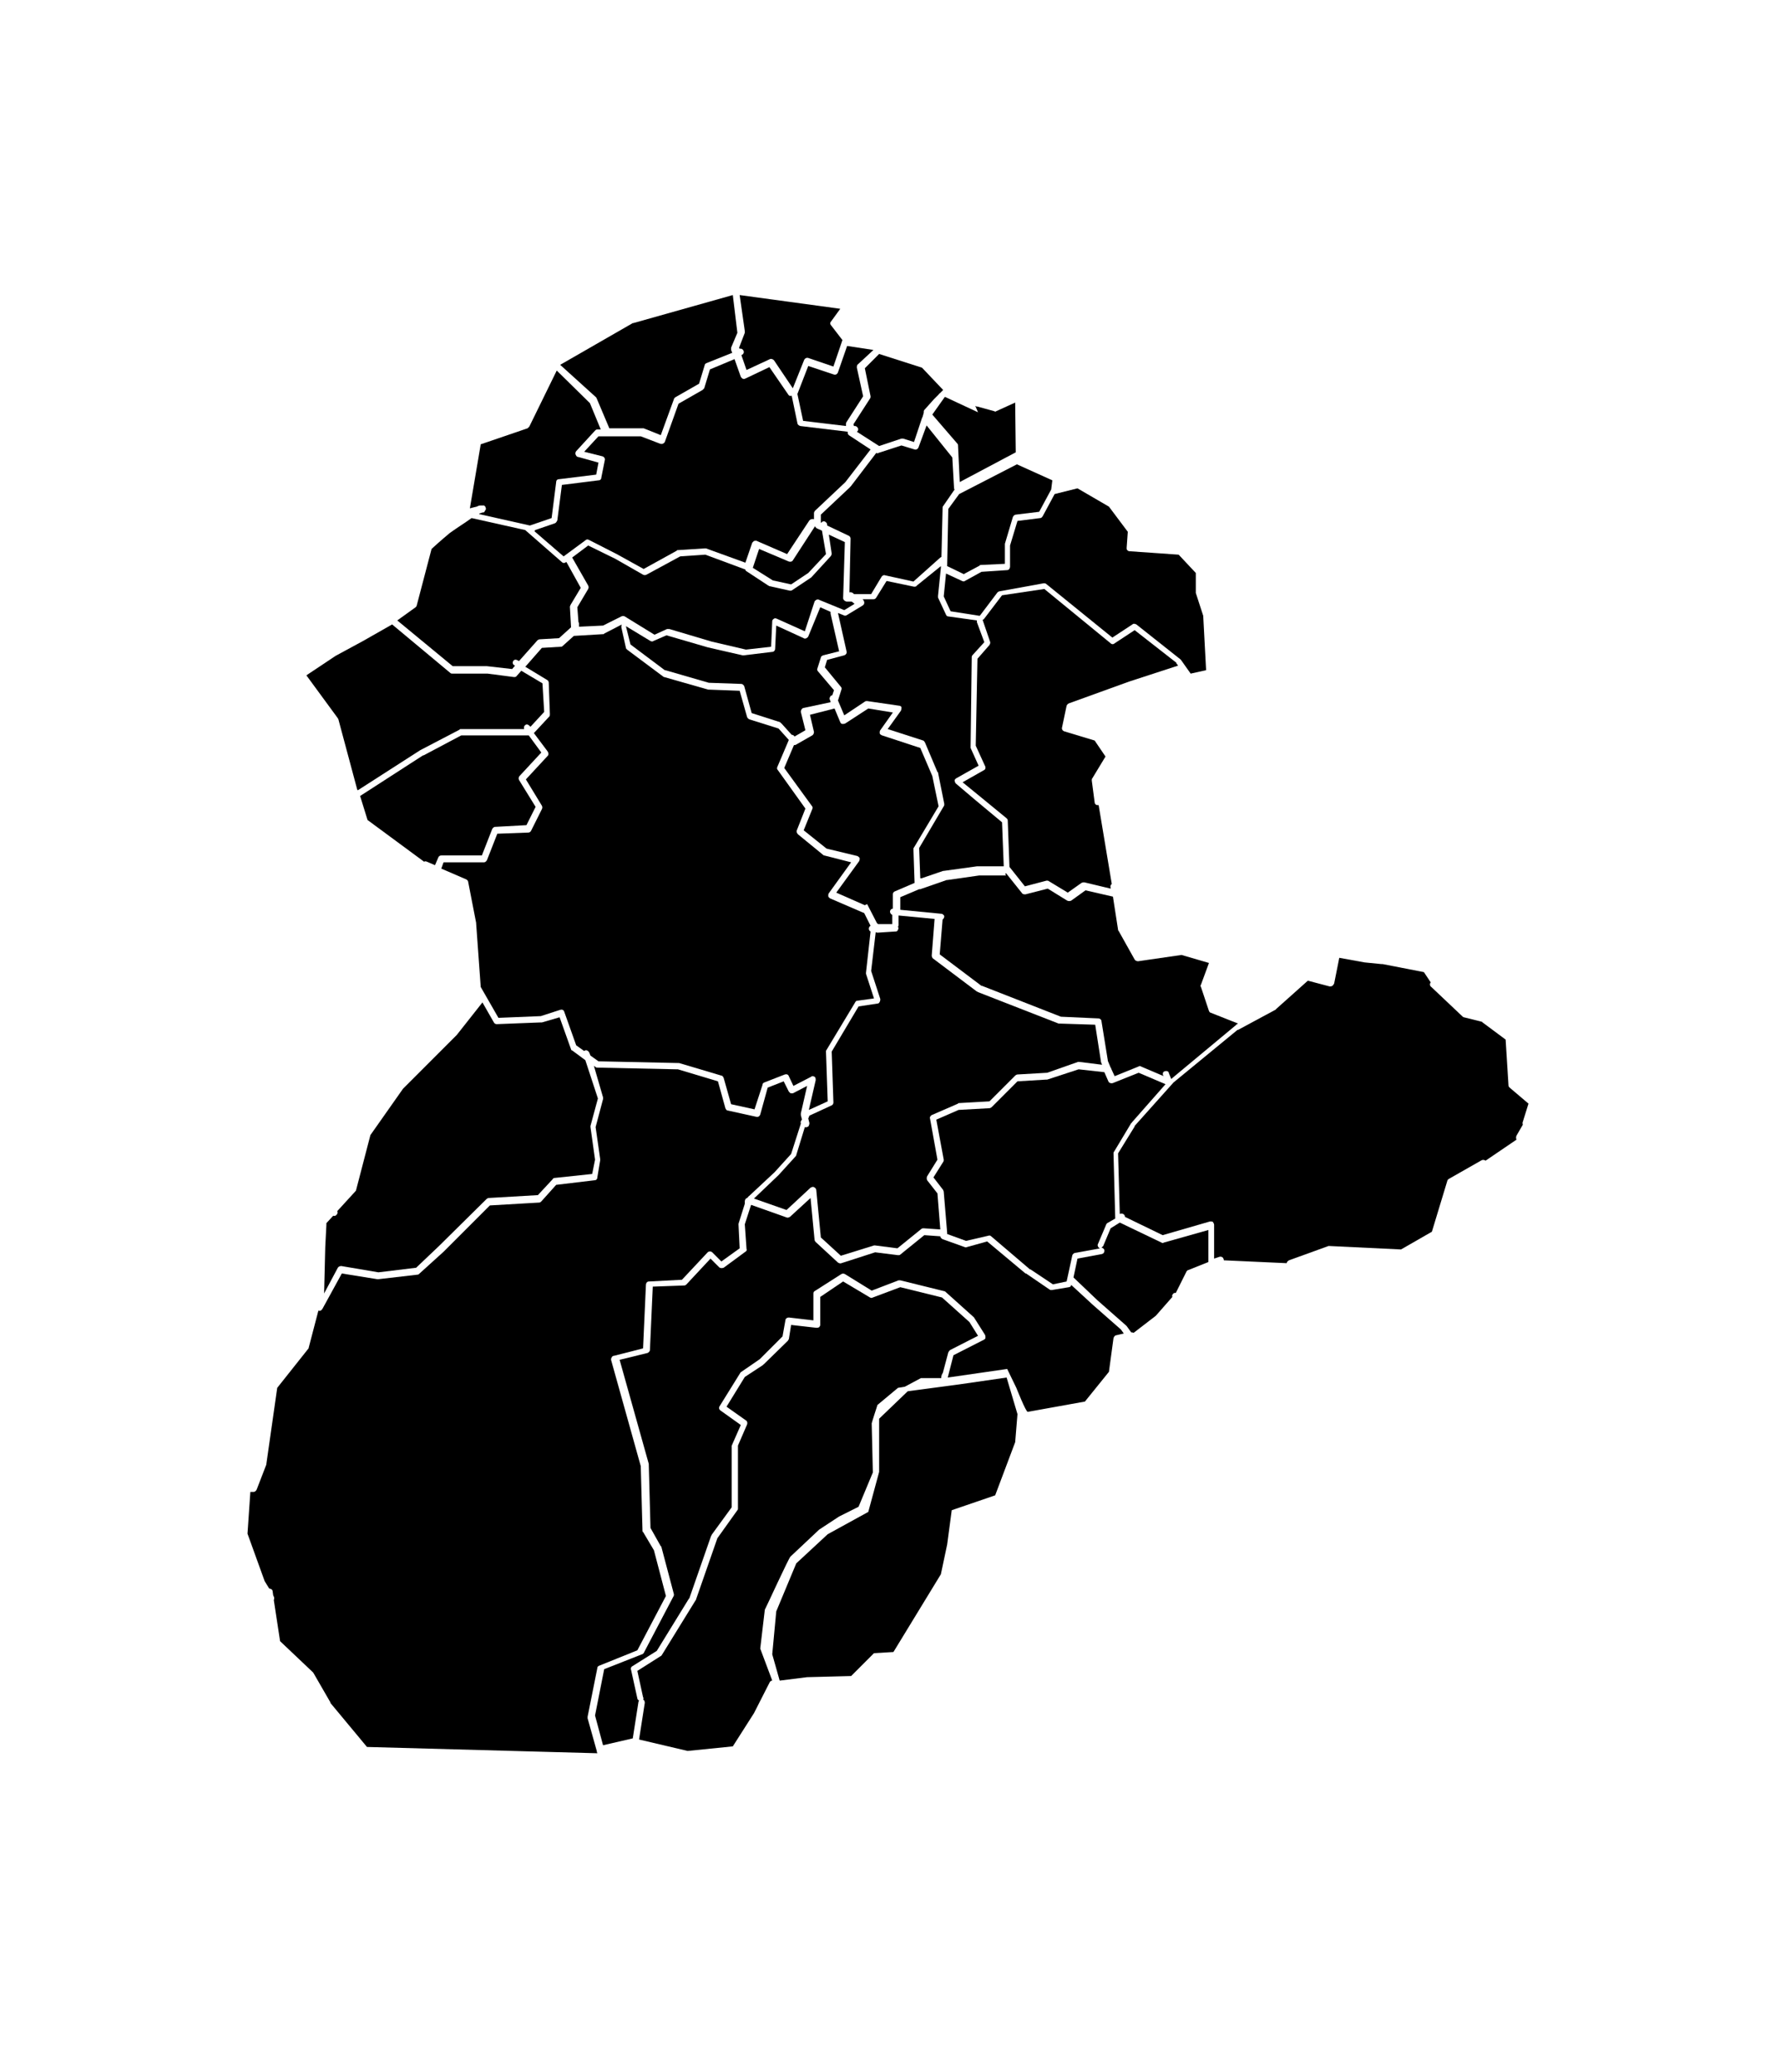 <?xml version="1.0" encoding="utf-8"?>
<!-- Generator: Adobe Illustrator 20.1.0, SVG Export Plug-In . SVG Version: 6.00 Build 0)  -->
<svg version="1.1"
	 id="cordoba" inkscape:output_extension="org.inkscape.output.svg.inkscape" inkscape:version="0.46" sodipodi:docname="departamentos_colombia_plain.svg" sodipodi:version="0.32" xmlns:cc="http://creativecommons.org/ns#" xmlns:dc="http://purl.org/dc/elements/1.1/" xmlns:inkscape="http://www.inkscape.org/namespaces/inkscape" xmlns:rdf="http://www.w3.org/1999/02/22-rdf-syntax-ns#" xmlns:sodipodi="http://sodipodi.sourceforge.net/DTD/sodipodi-0.dtd" xmlns:svg="http://www.w3.org/2000/svg"
	 xmlns="http://www.w3.org/2000/svg" xmlns:xlink="http://www.w3.org/1999/xlink" x="0px" y="0px" viewBox="0 0 311.4 362.4"
	 style="enable-background:new 0 0 311.4 362.4;" xml:space="preserve">
<path id="divi-23672" class="st0" d="M129.4,51.6l17.6,2.4l-1.6,2.2c-0.2,0.2-0.2,0.5,0,0.7l2,2.6c-0.1,0.1-0.1,0.1-0.1,0.2
	l-1.5,4.4l-4.4-1.5c-0.3-0.1-0.6,0.1-0.7,0.3l-2,5l-3.3-4.9c-0.2-0.2-0.5-0.3-0.7-0.2l-4.1,1.9l-0.9-2.6c0.3-0.1,0.5-0.4,0.4-0.7
	c-0.1-0.3-0.4-0.5-0.7-0.4l-0.1-0.2l1-2.6c0-0.1,0-0.2,0-0.3L129.4,51.6z"/>
<path id="divi-23675" class="st0" d="M128.2,51.6l0.8,6.6l-1.1,2.6c0,0.1,0,0.3,0,0.4l0.2,0.5l-4.5,1.8c-0.2,0.1-0.3,0.2-0.3,0.3
	l-1,3.3l-4.2,2.4c-0.1,0.1-0.2,0.2-0.2,0.3l-2.3,6.3l-3-1.2c-0.1,0-0.1,0-0.2,0h-5.8l-2.2-5.2c0-0.1-0.1-0.1-0.1-0.2L98,63.8
	l12.7-7.3l0.1,0L128.2,51.6z"/>
<path id="divi-23586" class="st0" d="M148.2,60.5C148.2,60.5,148.3,60.5,148.2,60.5l4.6,0.7l-2.7,2.5c-0.2,0.1-0.2,0.4-0.2,0.6
	l1.1,5l-2.9,4.5c-0.1,0.1-0.1,0.3-0.1,0.4l0,0.3l-7.5-0.9l-1-4.7l1.9-4.9l4.5,1.5c0.3,0.1,0.6-0.1,0.7-0.4L148.2,60.5z"/>
<path id="divi-23464" class="st0" d="M153.8,61.9l7.5,2.4l3.7,3.9l-0.6,0.6c-0.1,0-0.1,0.1-0.2,0.2l-0.8,0.8c0,0,0,0,0,0l-1.7,1.9
	c-0.1,0.1-0.1,0.3-0.1,0.5l-0.2,0.7c0,0.1-0.1,0.1-0.1,0.2l-1.4,4.2l-1.9-0.6c-0.1,0-0.2,0-0.3,0l-3.9,1.3l-3.9-2.5
	c0.2-0.1,0.3-0.4,0.2-0.6s-0.3-0.4-0.5-0.4l-0.2,0l-0.1-0.3l2.9-4.5c0.1-0.1,0.1-0.3,0.1-0.4l-1-4.9L153.8,61.9z"/>
<path id="divi-23417" class="st0" d="M128.5,62.8l1.1,3.1c0.1,0.1,0.2,0.3,0.3,0.3c0.1,0.1,0.3,0.1,0.5,0l4.2-2l3.3,4.8
	c0.1,0.2,0.3,0.3,0.6,0.2l1,4.8c0,0.2,0.2,0.4,0.5,0.5l8.3,1l0,0.2c0,0.2,0.1,0.3,0.2,0.4l3.8,2.5l-4.4,5.7l-0.1,0.1l-5.2,4.9
	c-0.1,0.1-0.2,0.3-0.2,0.4v1.1c-0.3-0.1-0.6,0-0.8,0.2l-3.9,5.9l-5.3-2.3c-0.1-0.1-0.3,0-0.5,0c-0.1,0.1-0.2,0.2-0.3,0.3l-1.2,3.5
	l-6.9-2.5c-0.1,0-0.1,0-0.2,0l-4.7,0.3c-0.1,0-0.2,0-0.2,0.1l-5.8,3.2l-4.7-2.6c0,0,0,0,0,0l-4.9-2.5c-0.2-0.1-0.4-0.1-0.6,0.1
	l-3.8,2.8l-5.1-4.4c0.1-0.1,0.1-0.2,0.1-0.2l3.5-1.2c0.2-0.1,0.3-0.3,0.4-0.5l0.8-6.2l6.4-0.8c0.3,0,0.5-0.2,0.5-0.5l0.6-3
	c0.1-0.3-0.1-0.6-0.4-0.7l-3.2-0.8l2.5-2.7h7.4h0l3.4,1.3c0.3,0.1,0.6,0,0.8-0.3l2.4-6.7l4.2-2.4c0.1-0.1,0.2-0.2,0.3-0.3l1-3.3
	L128.5,62.8z"/>
<path id="divi-23500" class="st0" d="M97.4,64.8l5.8,5.7l1.9,4.6h-0.6c-0.2,0-0.3,0.1-0.4,0.2l-3.3,3.6c-0.1,0.1-0.2,0.4-0.1,0.6
	c0.1,0.2,0.2,0.4,0.4,0.4l3.6,1l-0.4,2.1l-6.5,0.8c-0.3,0-0.5,0.2-0.5,0.5l-0.8,6.3l-3.8,1.3l-8.9-2c0,0,0.1-0.1,0.1-0.1
	c0.3-0.1,0.5-0.2,0.7-0.2c0.1,0,0.1,0,0.2-0.2c0,0,0.1-0.1,0.1-0.2c0,0,0.1-0.1,0.1-0.1c0,0,0-0.2,0-0.2c0,0-0.1-0.3-0.1-0.3
	c0,0-0.1-0.1-0.1-0.1c0,0-0.1-0.1-0.1-0.1c-0.1,0-0.1,0-0.1,0c-0.1,0-0.1,0-0.2,0c-0.1,0-0.2,0-0.2,0c-0.1,0-0.1,0-0.2,0
	c-0.2,0-0.4,0.1-0.6,0.2c-0.5,0.1-0.8,0.2-1.2,0.3l1.9-11.2l8.2-2.8c0.1-0.1,0.2-0.2,0.3-0.3L97.4,64.8z"/>
<path id="divi-23168" class="st0" d="M162.1,74.4l4.5,5.6l0.3,5.3c0,0.1,0,0.2,0.1,0.3l-2,2.9c-0.1,0.1-0.1,0.2-0.1,0.3l-0.2,8.6
	c-0.1,0-0.1,0.1-0.2,0.1l-4.7,4.2l-5-1.1c-0.2-0.1-0.5,0.1-0.6,0.3l-1.8,3h-3l-0.2-0.2c-0.2-0.1-0.4-0.2-0.6-0.1l0.2-9.4
	c0-0.2-0.1-0.4-0.3-0.5l-3.8-1.8l0-0.2c0-0.2-0.2-0.4-0.4-0.5c-0.2-0.1-0.5,0-0.6,0.2l-0.1,0V90l5.1-4.8c0,0,0-0.1,0.1-0.1l4.5-5.9
	h0c0.1,0.1,0.3,0.1,0.4,0l4-1.3l2.3,0.7c0.3,0.1,0.6-0.1,0.7-0.4L162.1,74.4z"/>
<path id="divi-23182" class="st0" d="M188.5,85.4l5.5,3.2l3.3,4.4l-0.2,2.8c0,0.2,0,0.3,0.1,0.4c0.1,0.1,0.2,0.2,0.4,0.2l8.6,0.6
	l3,3.2v3.3c0,0.1,0,0.1,0,0.2l1.3,4v0.1l0.5,9.4l-2.7,0.6l-1.7-2.4c0,0-0.1-0.1-0.1-0.1l-7.7-6.1c-0.2-0.1-0.5-0.2-0.7,0l-3.5,2.3
	l-11.6-9.4c-0.1-0.1-0.3-0.1-0.4-0.1l-7.7,1.4c-0.1,0-0.3,0.1-0.4,0.2l-3.1,4.1l-5.1-0.8l-1.2-2.6l0.4-4l2.8,1.3
	c0.2,0.1,0.4,0.1,0.5,0l2.9-1.6l4.5-0.3c0.3,0,0.5-0.3,0.5-0.6v-3.7l1.3-4.3l4-0.5c0.2,0,0.3-0.2,0.4-0.3l2.1-3.9L188.5,85.4z"/>
<path id="divi-23574" class="st0" d="M82.5,90.6l9.4,2.1c0,0,0,0,0,0c0,0,0.1,0.1,0.1,0.1l6.3,5.5c0.2,0.2,0.5,0.2,0.7,0l0.1,0
	l2.5,4.5l-1.8,3c0,0.1-0.1,0.2-0.1,0.3l0.2,3.6l-2.1,1.9l-3.4,0.2c-0.1,0-0.3,0.1-0.4,0.2l-3.2,3.6l-0.2-0.1
	c-0.2-0.1-0.4-0.2-0.6-0.1c-0.2,0.1-0.3,0.3-0.3,0.5s0.1,0.4,0.4,0.5l-0.5,0.6l-4.4-0.5c0,0,0,0-0.1,0h-5.9l-9.7-8c0,0,0,0,0,0
	l3.2-2.3c0.1-0.1,0.2-0.2,0.2-0.3l2.6-9.9c0.1-0.1,1.4-1.3,3.2-2.8C80.1,92.2,81.4,91.4,82.5,90.6z"/>
<path id="divi-23300" class="st0" d="M142.6,92c0,0.2,0.2,0.3,0.3,0.4l0.9,0.4l0.7,4.1l-3.1,3.3l0,0l-3,2l-3.2-0.7l-3.5-2.2l1.1-3.3
	l5.2,2.2c0.3,0.1,0.6,0,0.7-0.2L142.6,92z"/>
<path id="divi-23686" class="st0" d="M145,93.5l2.8,1.3l-0.3,9.8c0,0.2,0.1,0.3,0.2,0.4c0.1,0.1,0.3,0.2,0.4,0.2h0.9l0.5,0.4
	l-1.8,1.1l-4.4-1.8c-0.1-0.1-0.3-0.1-0.5,0c-0.1,0.1-0.3,0.2-0.3,0.3l-1.7,5.2l-4.9-2.2c-0.2-0.1-0.4-0.1-0.5,0
	c-0.2,0.1-0.3,0.3-0.3,0.4l-0.2,4.5l-4.4,0.5l-6-1.4h0l-7.4-2.2c-0.1,0-0.3,0-0.4,0l-2.2,1l-5.2-3.2c-0.2-0.1-0.4-0.1-0.6,0
	l-3.2,1.6l-4.2,0.2v-0.5c0-0.1,0-0.2-0.1-0.3l-0.2-2.6l1.9-3.2c0.1-0.2,0.1-0.4,0-0.6l-2.8-4.9l2.8-2.1l4.7,2.3l4.9,2.8
	c0.2,0.1,0.4,0.1,0.6,0l5.9-3.2l4.4-0.3l7,2.6c0,0,0,0,0,0c0,0.1,0.1,0.3,0.2,0.3l3.8,2.5c0.1,0,0.1,0.1,0.2,0.1l3.6,0.8
	c0.1,0,0.3,0,0.4-0.1l3.3-2.2c0,0,0.1-0.1,0.1-0.1l3.3-3.6c0.1-0.1,0.2-0.3,0.2-0.5L145,93.5z"/>
<path id="divi-23189" class="st0" d="M164.6,99l0,0.2c0,0,0,0.1,0,0.1l-0.5,4.9c0,0.1,0,0.2,0,0.3l1.4,3c0.1,0.2,0.2,0.3,0.4,0.3
	l5,0.7c0,0.1,0,0.2,0,0.3l1.3,3.5l-2,2.2c-0.1,0.1-0.2,0.2-0.2,0.4l-0.2,15.7c0,0.1,0,0.2,0,0.2l1.4,3.1l-3.9,2.2
	c-0.2,0.1-0.3,0.3-0.3,0.4s0.1,0.4,0.2,0.5l3.3,2.8l4.8,4l0.3,7.7H171c0,0-0.1,0-0.1,0l-5.8,0.8c0,0-0.1,0-0.1,0l-3.8,1.3h-0.1
	c0,0-0.1,0-0.1,0l-0.2-5.3l4.3-7.3c0.1-0.1,0.1-0.3,0.1-0.4l-1.1-5.5c0,0,0-0.1-0.1-0.1l-2.2-5.2c-0.1-0.1-0.2-0.3-0.3-0.3l-6.2-2
	l2.3-3.2c0.1-0.2,0.1-0.4,0.1-0.6s-0.3-0.3-0.5-0.3l-5.5-0.8c-0.1,0-0.3,0-0.4,0.1l-3.6,2.4l-1.1-2.6l0.6-1.9c0.1-0.2,0-0.4-0.1-0.5
	l-2.8-3.4l0.4-1.3l3-0.8c0.3-0.1,0.5-0.4,0.4-0.7l-1.5-6.7l1,0.4c0.2,0.1,0.3,0.1,0.5,0l2.8-1.7c0.2-0.1,0.3-0.3,0.3-0.5
	c0-0.2-0.1-0.4-0.2-0.5l-0.1-0.1h1.9c0.2,0,0.4-0.1,0.5-0.3l1.8-2.9l4.8,1c0.2,0,0.4,0,0.5-0.2L164.6,99z"/>
<path id="divi-23660" class="st0" d="M182.7,103l11.6,9.5c0.2,0.2,0.5,0.2,0.7,0l3.5-2.3l7.3,5.7l0,0.1l0.3,0.4c0,0,0,0,0,0
	l-8.6,2.8l-10.5,3.8c-0.2,0.1-0.3,0.2-0.4,0.4l-0.8,3.8c-0.1,0.3,0.1,0.6,0.4,0.7l5.3,1.6l1.9,2.8l-2.3,3.8
	c-0.1,0.1-0.1,0.2-0.1,0.4l0.5,3.8c0,0.2,0.1,0.3,0.2,0.4c0.1,0.1,0.3,0.1,0.5,0.1l2.3,13.8c-0.2,0.1-0.3,0.4-0.2,0.6l0,0.2
	l-4.6-1.1c-0.2,0-0.3,0-0.5,0.1l-2.4,1.7l-3.3-2c-0.1-0.1-0.3-0.1-0.4-0.1l-3.8,1l-2.7-3.4l-0.3-8.1c0-0.2-0.1-0.3-0.2-0.4l-5-4.1
	l-2.7-2.2l3.7-2.1c0.3-0.1,0.4-0.5,0.2-0.8l-1.6-3.5l0.3-15.2l2.1-2.4c0.1-0.2,0.2-0.4,0.1-0.6l-1.3-3.8c0.1,0,0.1-0.1,0.2-0.1
	l3.2-4.2L182.7,103z"/>
<path id="divi-23162" class="st0" d="M143.5,106.2l1.8,0.8c0,0.1,0,0.2,0,0.3l1.5,6.6l-2.8,0.7c-0.2,0.1-0.4,0.2-0.4,0.4l-0.6,1.9
	c-0.1,0.2,0,0.4,0.1,0.5l2.8,3.3l-0.3,0.9c-0.2,0-0.3,0.1-0.4,0.3c-0.1,0.2-0.1,0.4,0,0.5l0.1,0.3l0,0.1l-4.7,1
	c-0.1,0-0.3,0.1-0.4,0.3s-0.1,0.3-0.1,0.4l0.8,3.2l-1.9,1.1c-0.1-0.2-0.3-0.3-0.5-0.3h0l-1.8-2c-0.1-0.1-0.2-0.1-0.2-0.2l-5-1.6
	l-1.3-4.7c-0.1-0.2-0.3-0.4-0.5-0.4l-5.7-0.2l-7.6-2.2h-0.1l-6-4.5l-0.8-3.2l4.3,2.6c0.2,0.1,0.4,0.1,0.5,0l2.3-1l7.2,2.1
	c0,0,0,0,0,0l6.1,1.4c0.1,0,0.1,0,0.2,0l5-0.6c0.3,0,0.5-0.3,0.5-0.5l0.2-4.1l4.8,2.2c0.1,0.1,0.3,0.1,0.5,0
	c0.1-0.1,0.3-0.2,0.3-0.3L143.5,106.2z"/>
<path id="divi-23419" class="st0" d="M68.6,109.2l10.2,8.5c0.1,0.1,0.2,0.1,0.4,0.1h6h0.1l4.6,0.6c0.2,0,0.4,0,0.5-0.2l0.8-0.9
	l3.7,2.2l0.3,5l-2.4,2.6l-0.2-0.2c-0.2-0.2-0.5-0.3-0.7-0.1c-0.2,0.1-0.3,0.4-0.2,0.7H80.6c-0.1,0-0.2,0-0.2,0.1l-6.9,3.6
	c0,0,0,0,0,0l-10.9,7c0,0-0.1-0.1-0.1-0.1l-3.3-12.3c0-0.1-0.1-0.1-0.1-0.2l-5.5-7.5l5.1-3.4l0,0l4.8-2.6L68.6,109.2z"/>
<path id="divi-23001" class="st0" d="M108.8,109.2c-0.1,0.1-0.1,0.3-0.1,0.5l0.8,3.6c0,0.1,0.1,0.2,0.2,0.3l6.3,4.7
	c0,0,0.1,0.1,0.2,0.1l7.7,2.2c0.1,0,0.1,0,0.2,0l5.3,0.2l1.3,4.6c0.1,0.2,0.2,0.3,0.4,0.4l5.1,1.6l1.8,2l-2,4.7
	c-0.1,0.2-0.1,0.4,0.1,0.6l4.8,6.7l-1.5,3.8c-0.1,0.2,0,0.5,0.2,0.7l4.4,3.6c0.1,0.1,0.1,0.1,0.2,0.1l4.7,1.2l-3.9,5.4
	c-0.1,0.1-0.1,0.3-0.1,0.5c0,0.2,0.2,0.3,0.3,0.4l5.8,2.5c0,0,0.1,0,0.2,0.1l1.1,2.2c-0.2,0.1-0.3,0.3-0.3,0.5
	c0,0.2,0.1,0.4,0.3,0.5l-0.8,7.2c0,0.1,0,0.2,0,0.2l1.4,4.3l-2.9,0.4c-0.2,0-0.3,0.1-0.4,0.3l-5,8.3c-0.1,0.1-0.1,0.2-0.1,0.3
	l0.3,8.7l-3.3,1.5l1.2-5.2c0-0.2,0-0.5-0.2-0.6c-0.2-0.1-0.4-0.2-0.6,0l-3.1,1.6l-0.8-1.7c-0.1-0.3-0.4-0.4-0.7-0.3l-3.6,1.4
	c-0.2,0.1-0.3,0.2-0.3,0.4L132,194l-4.1-0.9l-1.3-4.6c-0.1-0.2-0.2-0.4-0.4-0.4l-7.4-2.2c-0.1,0-0.1,0-0.2,0l-13.9-0.3l-1.4-1
	l-0.2-0.5c-0.1-0.2-0.2-0.3-0.4-0.4c-0.2-0.1-0.4,0-0.5,0.1l-1.4-1l-2.1-5.9c-0.1-0.3-0.4-0.4-0.7-0.3l-3.4,1.1h-0.1l-7.3,0.3
	l-3.1-5.4l-0.8-11.1c0,0,0-0.1,0-0.1l-1.4-7.2c0-0.2-0.2-0.3-0.3-0.4l-4.4-1.9l0.4-1.1h7.1c0.2,0,0.4-0.2,0.5-0.4l1.8-4.6l5.4-0.2
	c0.2,0,0.4-0.1,0.5-0.3l1.9-3.8c0.1-0.2,0.1-0.4,0-0.6l-2.8-4.6l3.8-4.1c0.2-0.2,0.2-0.5,0-0.8l-2.4-3.2l2.7-2.9
	c0.1-0.1,0.1-0.3,0.1-0.4l-0.2-5.5c0-0.2-0.1-0.4-0.3-0.5l-3.8-2.3l2.9-3.3l3.3-0.2c0.1,0,0.2,0,0.3-0.1l2-1.8c0,0,0.1,0,0.1,0
	l5-0.3c0.1,0,0.2,0,0.2-0.1L108.8,109.2z"/>
<path id="divi-23678" class="st0" d="M146,123.9l1,2.4c0.1,0.2,0.2,0.3,0.4,0.3c0.2,0,0.3,0,0.5-0.1l4-2.6l4.3,0.7l-2.2,3.1
	c-0.1,0.1-0.1,0.3-0.1,0.5s0.2,0.3,0.4,0.4l6.7,2.2l2.1,4.9h0l1.1,5.3l-4.3,7.2c-0.1,0.1-0.1,0.2-0.1,0.3l0.2,5.9l-3.5,1.5
	c-0.2,0.1-0.3,0.3-0.3,0.5v2.5c-0.3,0-0.5,0.3-0.5,0.5c0,0.3,0.2,0.5,0.4,0.6h0v1.6h-2.5l-0.1-0.1c0,0-0.1-0.1-0.1-0.1c0,0,0,0,0,0
	l-1.7-3.3l-0.4,0.2l-5-2.2l4-5.5c0.1-0.2,0.1-0.4,0.1-0.5s-0.2-0.3-0.4-0.4l-5.4-1.3l-4-3.2l1.5-3.7c0.1-0.2,0.1-0.4-0.1-0.6
	l-4.8-6.6l1.7-4c0.1,0,0.3,0,0.4-0.1l2.8-1.6c0.2-0.1,0.3-0.4,0.3-0.6l-0.7-3L146,123.9z"/>
<path id="divi-23090" class="st0" d="M80.7,128.6h11.8l2.2,3l-3.8,4.1c-0.2,0.2-0.2,0.5-0.1,0.7l2.9,4.7l-1.6,3.2l-5.5,0.3
	c-0.2,0-0.4,0.2-0.5,0.4l-1.8,4.6h-7.1c-0.2,0-0.4,0.1-0.5,0.3l-0.6,1.4l-1.4-0.6c-0.2-0.1-0.4-0.1-0.5,0l-9.9-7.3l-1.3-4.2l11-7.1
	l0.1,0L80.7,128.6z"/>
<path id="divi-23570" class="st0" d="M176,152.7C176,152.7,176,152.7,176,152.7l2.8,3.5c0.1,0.2,0.4,0.2,0.6,0.2l3.9-1l3.4,2.1
	c0.2,0.1,0.5,0.1,0.7,0l2.5-1.8l4.8,1.1l0.9,5.8c0,0.1,0,0.1,0.1,0.2l2.8,5c0.1,0.2,0.4,0.3,0.6,0.3l7.6-1.1l4.8,1.4l-1.4,3.8
	c-0.1,0.1-0.1,0.3,0,0.4l1.4,4.2c0.1,0.2,0.2,0.3,0.3,0.3l4.8,1.9l-0.2,0.1c0,0-0.1,0-0.1,0.1l-11.3,9.4c0,0,0,0-0.1,0.1v0l-0.4-1
	c0-0.2-0.2-0.4-0.4-0.4c-0.2,0-0.4,0-0.6,0.2c-0.1,0.2-0.1,0.4,0,0.6l0.1,0.1l-4-1.7c-0.1-0.1-0.3-0.1-0.4,0l-4.2,1.7l-0.6-1.3
	c0-0.1,0-0.1-0.1-0.2l-0.5-1.2v-0.1l0,0l-1.1-6.8c0-0.3-0.3-0.5-0.5-0.5l-6.6-0.3h0l-13.8-5.4l-0.1,0l-7.3-5.5l0.5-6.1c0,0,0,0,0,0
	c0.2-0.1,0.3-0.4,0.3-0.6c-0.1-0.2-0.3-0.4-0.5-0.4l-7.2-0.7v-2.2l3.3-1.4l0.1,0c0,0,0.1,0,0.1,0l4.6-1.6l0.1,0l5.6-0.8h0.1h4.6
	C175.8,152.8,175.9,152.8,176,152.7z"/>
<path id="divi-23555" class="st0" d="M157.2,160.1l6.3,0.6l-0.5,6.4c0,0.2,0.1,0.4,0.2,0.5l7.7,5.8c0,0,0.1,0,0.2,0.1l14.1,5.5
	c0.1,0,0.1,0,0.2,0l6.2,0.2l1,6.4c0,0,0,0.1,0,0.1l0.2,0.5l-4-0.5c-0.1,0-0.2,0-0.2,0l-5.4,1.9l-5.2,0.3c-0.1,0-0.3,0.1-0.4,0.2
	l-4.5,4.5l-5.3,0.3c-0.1,0-0.2,0-0.2,0.1L163,195c-0.2,0.1-0.4,0.4-0.3,0.6l1.3,7.2l-1.8,2.9c-0.1,0.2-0.1,0.5,0,0.7l1.8,2.3
	l0.5,6.3l-2.9-0.2c-0.1,0-0.3,0-0.4,0.1l-4.2,3.4l-3.9-0.5c-0.1,0-0.2,0-0.2,0l-5.8,1.8l-3.5-3.2l-0.8-8.3c0-0.2-0.2-0.4-0.4-0.5
	c-0.2-0.1-0.4,0-0.6,0.1l-4.2,3.9l-5.7-2l4.3-4.1c0,0,0,0,0,0l3-3.3c0.1-0.1,0.1-0.1,0.1-0.2l1.5-4.9c0.2,0.1,0.4,0,0.6-0.1
	c0.1-0.1,0.2-0.4,0.2-0.6l-0.2-0.8l0.2-0.5l3.9-1.8c0.2-0.1,0.3-0.3,0.3-0.5l-0.3-8.9l4.7-7.9l3.3-0.5c0.2,0,0.3-0.1,0.4-0.3
	s0.1-0.3,0.1-0.5l-1.6-4.9l0.8-6.8c0.1,0.1,0.2,0.1,0.4,0.1l3-0.2h0.1c0.2,0,0.3-0.1,0.4-0.3c0.1-0.2,0.1-0.4,0-0.5c0,0,0,0,0,0
	c0-0.1,0.1-0.2,0.1-0.3V160.1z"/>
<path id="divi-23068" class="st0" d="M234.3,167.5l4.4,0.8c0,0,0,0,0,0l3,0.3c0.1,0,0.1,0,0.2,0h0l7.2,1.4l1.2,1.8
	c-0.2,0.2-0.2,0.6,0.1,0.8l5.5,5.2c0.1,0.1,0.2,0.1,0.2,0.1l3.2,0.8c0,0.1,0.1,0.1,0.2,0.2l3.9,2.9l0.5,8c0,0.2,0.1,0.3,0.2,0.4
	l3.3,2.8l-1,3.2c-0.1,0.2,0,0.3,0,0.5l-1.1,1.9c-0.1,0.2-0.1,0.5,0,0.7l-5.3,3.6c0,0-0.1,0-0.1,0.1c-0.2-0.2-0.5-0.2-0.7-0.1
	l-5.8,3.3c-0.1,0.1-0.2,0.2-0.2,0.3l-2.7,8.9l-5.4,3.1l-12.5-0.6c-0.1,0-0.1,0-0.2,0l-6.9,2.5c-0.2,0.1-0.4,0.3-0.4,0.5l-11-0.5
	c0-0.2-0.1-0.4-0.2-0.5s-0.4-0.2-0.6-0.1l-0.9,0.3v-5.9c0-0.2-0.1-0.3-0.2-0.5c-0.1-0.1-0.3-0.1-0.5-0.1l-8.3,2.4l-6.6-3.2
	c0-0.2-0.1-0.4-0.3-0.5s-0.4-0.1-0.6,0l-0.3-10.6l2.9-4.7l0,0l0-0.1l6.8-7.6l0,0l0,0l11.2-9.2l0.1,0l0,0l6.5-3.5c0,0,0.1,0,0.1-0.1
	l5.6-5l3.8,1c0.2,0,0.3,0,0.5-0.1c0.1-0.1,0.2-0.2,0.3-0.4L234.3,167.5z"/>
<path id="divi-23855" class="st0" d="M84.4,175.3l2,3.5c0.1,0.2,0.3,0.3,0.5,0.3l7.7-0.3c0.1,0,0.1,0,0.2,0l3.1-0.9l2,5.6
	c0,0.1,0.1,0.2,0.2,0.2l2.3,1.7l2.2,6.7l-1.3,4.8c0,0.1,0,0.1,0,0.2l0.8,5.7l-0.5,2.5L97,206c-0.1,0-0.3,0.1-0.3,0.2l-2.6,2.8
	l-8.6,0.5c-0.1,0-0.3,0.1-0.4,0.2l-8.3,8.2l-4,3.8l-6.6,0.8l-6.5-1.1c-0.2,0-0.5,0.1-0.6,0.3l-2.4,4.5l0.2-8.1l0.2-3.9
	c0-0.1,0-0.1,0-0.2c0,0,0,0,0-0.1v0l1.2-1.3c0.2,0.1,0.5,0,0.6-0.2c0.2-0.2,0.2-0.4,0.1-0.6l3.2-3.5c0.1-0.1,0.1-0.2,0.1-0.2
	l2.5-9.6l5.7-8.1l0.1-0.1l9.3-9.3c0,0,0,0,0,0L84.4,175.3z"/>
<path id="divi-23807" class="st0" d="M103.9,186.4l0.3,0.2c0.1,0.1,0.2,0.1,0.3,0.1l14,0.3h0.1l7,2.1l1.3,4.7
	c0.1,0.2,0.2,0.4,0.4,0.4l5,1.1c0.3,0.1,0.6-0.1,0.7-0.4l1.3-4.7l2.8-1.1l0.9,1.8c0.1,0.1,0.2,0.2,0.3,0.3c0.1,0,0.3,0,0.4,0
	l2.5-1.3l-1.1,4.8c0,0.1,0,0.2,0,0.3l0.2,0.8v0c-0.2,0.2-0.3,0.4-0.2,0.7l-1.7,5.3l-2.9,3.2l0,0l-4.5,4.2c0,0-0.1,0-0.1,0.1
	c0,0-0.1,0.1-0.1,0.1c0,0-0.1,0.1-0.1,0.1l-0.2,0.1c-0.1,0.1-0.2,0.3-0.2,0.5c0,0,0,0,0,0.1c0,0,0,0,0,0c0,0.1,0,0.1,0,0.2
	c0,0,0,0,0,0.1l-1.1,3.5c0,0.1,0,0.1,0,0.2l0.2,4.1l-3.2,2.3l-1.6-1.6c-0.2-0.2-0.6-0.2-0.8,0l-4.5,4.8l-5.8,0.3
	c-0.3,0-0.5,0.3-0.5,0.6l-0.5,11.1l-5.1,1.3c-0.2,0-0.3,0.1-0.4,0.3c-0.1,0.1-0.1,0.3-0.1,0.4l5.2,18.6v0.1l0.3,11.2
	c0,0.1,0,0.2,0.1,0.2l1.9,3.2v0l2.1,8l-5,9.5l-6.7,2.7c-0.2,0.1-0.3,0.2-0.3,0.4l-1.7,8.5c0,0.1,0,0.2,0,0.3l1.6,5.7l0,0.1l0.1,0.3
	l-40.3-1.1l-6.4-7.7l0-0.1l0,0l-3-5.2c0,0-0.1-0.1-0.1-0.1l-5.7-5.4l-1.1-7.2c0.1-0.2,0.1-0.4,0-0.6l-0.1-0.2l-0.1-0.7
	c0-0.3-0.3-0.5-0.6-0.5l-0.8-1.3l-3-8.3l0.5-7.3l0.6,0c0.2,0,0.4-0.2,0.5-0.4l1.7-4.4c0,0,0-0.1,0-0.1l1.9-13.3l5.4-6.8
	c0.1-0.1,0.1-0.1,0.1-0.2l1.7-6.5h0c0.3,0.1,0.5,0,0.7-0.3l3.4-6.2l6.2,1c0.1,0,0.1,0,0.2,0l6.9-0.8c0.1,0,0.2-0.1,0.3-0.2l4.2-3.8
	c0,0,0,0,0,0l8.1-8.1l8.6-0.5c0.2,0,0.3-0.1,0.4-0.2l2.6-2.9l6.7-0.8c0.3,0,0.5-0.2,0.5-0.5l0.5-3c0-0.1,0-0.1,0-0.2l-0.8-5.6
	l1.3-4.9c0-0.1,0-0.2,0-0.3L103.9,186.4z"/>
<path id="divi-23079" class="st0" d="M188.7,187l4.5,0.5l0.7,1.6c0.1,0.3,0.5,0.4,0.8,0.3l4.5-1.8l4.7,2l-5.9,6.7c0,0,0,0.1-0.1,0.1
	l-3,5c-0.1,0.1-0.1,0.2-0.1,0.3l0.3,11.3c0,0,0,0.1,0,0.1l-1.4,0.8c-0.1,0.1-0.2,0.2-0.2,0.3l-1.4,3.3c-0.1,0.2-0.1,0.3,0,0.5
	c0.1,0.2,0.2,0.3,0.4,0.3l-4.4,0.8c-0.2,0-0.4,0.2-0.5,0.4l-1,4.6l-2.4,0.5l-3.9-2.6l-0.1,0l-6.8-5.8c-0.1-0.1-0.3-0.2-0.5-0.1
	L169,217l-3.3-1.2c0-0.1,0-0.1,0-0.2l-0.6-7.2c0-0.1-0.1-0.2-0.1-0.3l-1.7-2.2l1.7-2.7c0.1-0.1,0.1-0.3,0.1-0.4l-1.3-7l3.9-1.7
	l5.4-0.3c0.1,0,0.3-0.1,0.4-0.2l4.5-4.5l5-0.3c0.1,0,0.1,0,0.2,0L188.7,187z"/>
<path id="divi-23466" class="st0" d="M141.8,209.5l0.7,7.3c0,0.1,0.1,0.3,0.2,0.4l3.9,3.6c0.2,0.1,0.4,0.2,0.6,0.1l5.9-1.9l4,0.5
	c0.2,0,0.3,0,0.4-0.1l4.2-3.4l2.8,0.2c0,0.2,0.2,0.4,0.4,0.5l3.9,1.4c0.1,0,0.2,0.1,0.3,0l3.6-1l6.7,5.6c0,0,0,0,0.1,0l4.1,2.8
	c0.1,0.1,0.3,0.1,0.4,0.1l3-0.5c0.2,0,0.4-0.2,0.4-0.4l3.8,3.5c0,0,0,0,0,0l4.9,4.3l0,0l0.5,0.7l-1.3,0.3c-0.2,0-0.4,0.2-0.5,0.5
	l-0.8,5.9l-4.2,5.2l-10,1.8c-0.3,0.1-2-4.2-2-4.2l-1.6-3.3c0.1-0.2,0.2,0.2,0,0l-10.4,1.5l1-3.9l5.3-2.7c0.2-0.1,0.3-0.2,0.3-0.4
	c0-0.2,0-0.3-0.1-0.5l-1.9-3c0,0-0.1-0.1-0.1-0.1l-4.9-4.4c-0.1-0.1-0.2-0.1-0.2-0.1l-7.7-1.9c-0.1,0-0.2,0-0.3,0l-4.7,1.8l-4.7-2.9
	c-0.2-0.1-0.4-0.1-0.6,0l-4.7,3c-0.2,0.1-0.2,0.3-0.2,0.5v4.6l-4.3-0.5c-0.3,0-0.6,0.2-0.6,0.5l-0.5,2.8l-3.9,3.9l-0.1,0.1l-3.2,2.2
	c-0.1,0-0.1,0.1-0.2,0.2l-3.6,5.8c-0.2,0.3-0.1,0.6,0.2,0.8l3.5,2.5l-1.5,3.4c0,0.1-0.1,0.2-0.1,0.2v10.8l-3.5,4.8
	c0,0,0,0.1-0.1,0.2l-3.8,10.9l-0.1,0.1l-5.6,9.1l-4.3,2.7c-0.2,0.1-0.3,0.4-0.2,0.6l1.1,5c0,0.2,0.2,0.3,0.3,0.4
	c0,0.1-0.1,0.1-0.1,0.2l-1,6.4l-5.2,1.2l-1.4-5.2l1.6-8.1l6.6-2.6c0.1,0,0.2-0.1,0.3-0.2l5.2-9.9c0.1-0.1,0.1-0.3,0.1-0.4l-2.2-8.3
	c0,0,0-0.1-0.1-0.1l-1.8-3.2l-0.3-11.1c0,0,0-0.1,0-0.1l-5.1-18.2l4.9-1.2c0.2-0.1,0.4-0.3,0.4-0.5l0.5-11.1l5.5-0.2
	c0.2,0,0.3-0.1,0.4-0.2l4.2-4.5l1.5,1.5c0.2,0.2,0.5,0.2,0.8,0.1l3.8-2.8c0.2-0.1,0.3-0.3,0.2-0.5l-0.3-4.3l1.1-3.4l6.2,2.2
	c0.2,0.1,0.4,0,0.6-0.1L141.8,209.5z"/>
<path id="divi-23350" class="st0" d="M195.9,213.8l7.3,3.5c0.1,0.1,0.3,0.1,0.4,0l7.8-2.2v5.6l-3.5,1.4c-0.1,0-0.2,0.1-0.3,0.2
	l-1.9,3.8c-0.2,0-0.4,0-0.5,0.2c-0.1,0.1-0.2,0.3-0.1,0.5l-2.9,3.3l-3.9,3c-0.1-0.1-0.3-0.1-0.4-0.1l-0.8-1.1c0,0-0.1-0.1-0.1-0.1
	l-5-4.4l-4.2-4l0.7-3.3l4.3-0.8c0.3-0.1,0.4-0.3,0.4-0.6c0-0.3-0.3-0.5-0.5-0.5c0.1-0.1,0.2-0.2,0.3-0.3l1.3-3.1L195.9,213.8z"/>
<path id="divi-23580" class="st0" d="M147.5,224.1l4.7,2.8c0.2,0.1,0.3,0.1,0.5,0l4.8-1.8l7.3,1.8l4.8,4.3l0,0l1.5,2.4l-4.9,2.5
	c-0.1,0.1-0.2,0.2-0.3,0.4l-1.2,4.5c0.5-1.9-0.2-0.1,0,0l0,0h-3.6l-2.8,1.5c-5.8-15,0-0.1,0,0l-1.2,0.2c0,0.1,0-0.1,0,0l-3.6,3
	c0,0.1-1.1,3.3-1,3.3l0.2,8.5l-2.5,6c0,0-3.4,1.7-3.4,1.7l-3.5,2.3l-5,4.7c-0.2,0-4.4,9.2-4.5,9.3l-0.8,6.8l2.1,5.6
	c-0.2,0-0.3,0.1-0.4,0.2l-2.8,5.5c0,0,0,0,0,0l-3.7,5.8l-7.9,0.8l-8.5-2l1-6.4c0-0.3-0.1-0.5-0.3-0.6c0.1-0.1,0.1-0.3,0-0.4l-1-4.6
	l4.1-2.6c0.1,0,0.1-0.1,0.2-0.2l5.8-9.4c0,0,0-0.1,0.1-0.1l3.8-10.9l0,0l3.5-4.9c0.1-0.1,0.1-0.2,0.1-0.3v-11l1.6-3.7
	c0.1-0.3,0-0.6-0.2-0.7l-3.4-2.4l3.2-5.2l3.2-2.1c0,0,0-0.1,0.1-0.1l4.2-4.1c0.1-0.1,0.1-0.2,0.2-0.3l0.4-2.5l4.4,0.5
	c0.2,0,0.3,0,0.5-0.1c0.1-0.1,0.2-0.3,0.2-0.4v-4.9L147.5,224.1z"/>
<path id="divi-23815" class="st0" d="M177.7,79.1C177.6,79.1,177.7,79.2,177.7,79.1l-0.1-8.7l-3.3,1.5c-0.1,0.1-0.2,0.1-0.4,0
	l-2.9-0.8h-0.1c-0.1,0-0.1,0-0.2-0.1c-0.1,0-0.1-0.1,0.4,1.1l-5.8-2.7l-2.2,3.1l4.4,5.1c0.1,0.1,0.1,0.2,0.1,0.3l0.3,6.4L177.7,79.1
	z"/>
<path id="divi-23670" class="st0" d="M167.8,86.4l10.1-5.2v0l6.2,2.8l-0.2,1.6l-2.1,3.9l-4.1,0.5c-0.2,0-0.4,0.2-0.5,0.4l-1.4,4.7
	c0,0.1,0,0.1,0,0.2v3.3l-4.2,0.2c-0.1,0-0.2,0-0.2,0.1l-2.8,1.5l-2.9-1.4l0.2-10L167.8,86.4z"/>
<polyline id="divi-23682" class="st0" points="141.2,293.3 148.9,293.1 152.9,289.1 156.3,288.9 164.6,275.3 165.7,270.1 
	166.5,264.1 174.1,261.5 177.6,252.2 178,247.3 176.1,240.9 167.8,242.1 158.8,243.3 153.8,248.1 153.8,257.4 151.9,264.4 
	144.8,268.3 139.3,273.4 135.8,281.8 135.1,289.3 136.4,293.9 "/>
</svg>
